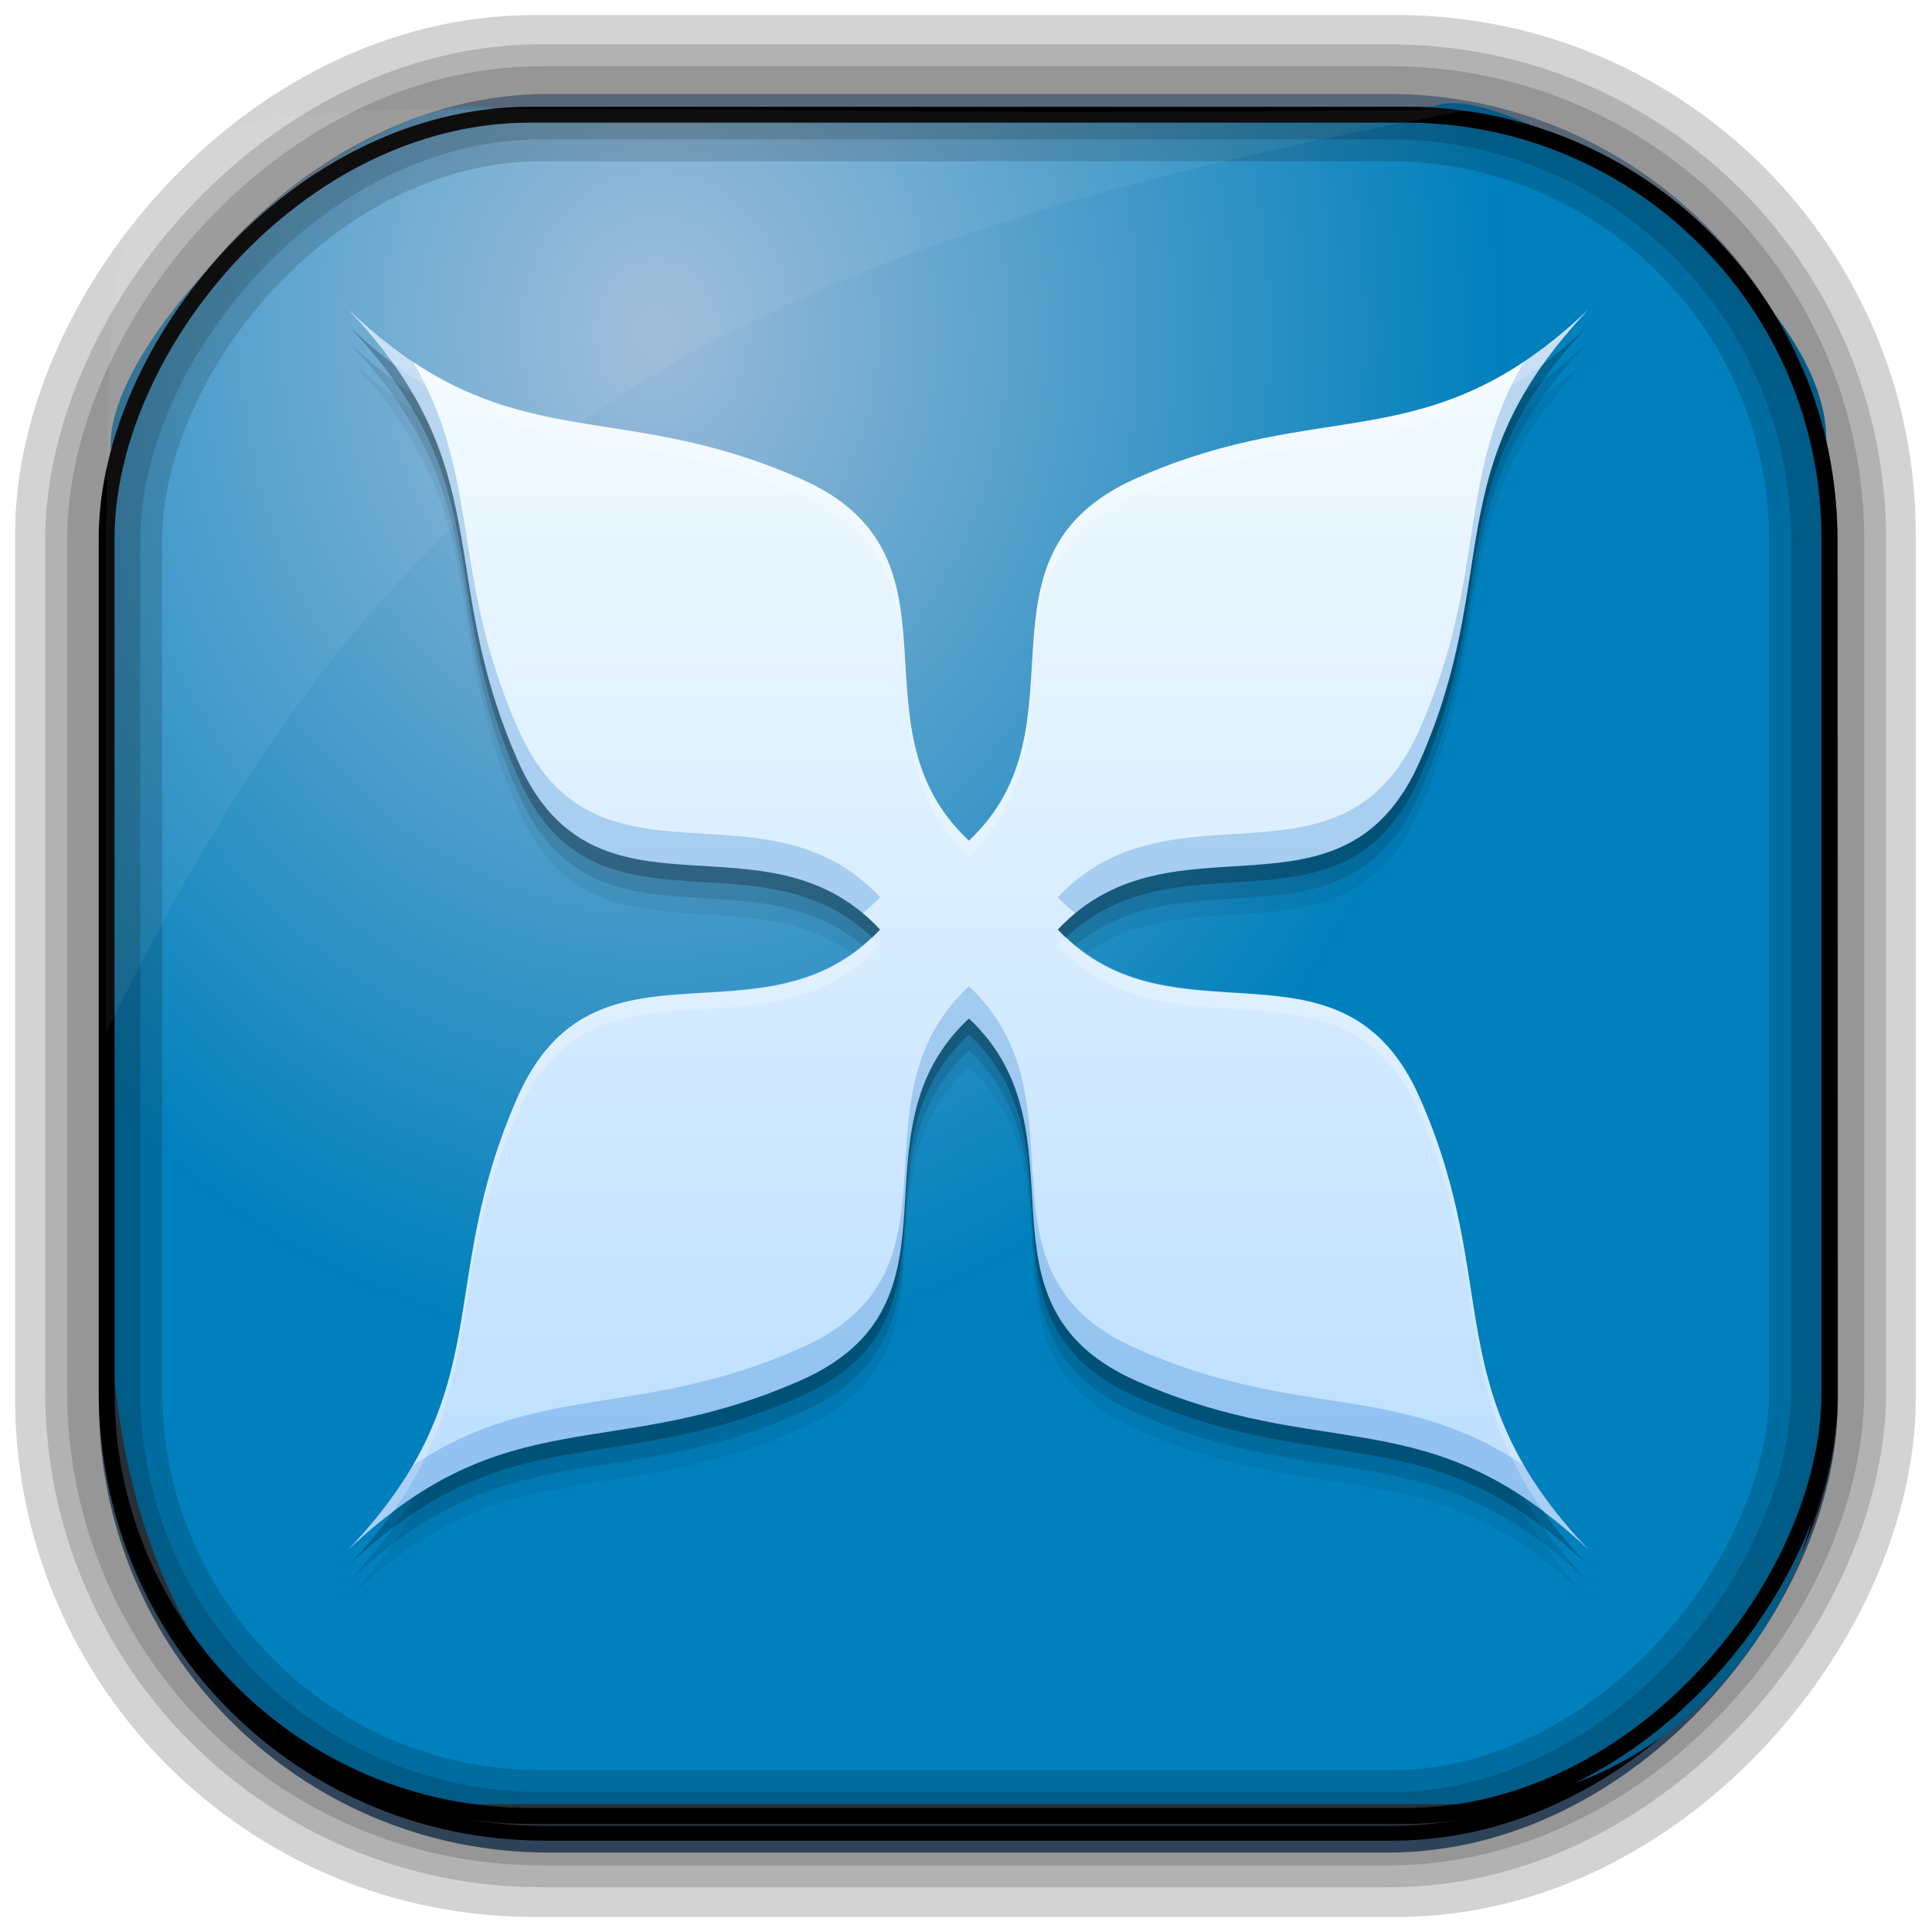 <?xml version="1.0" encoding="UTF-8" standalone="no"?>
<!-- Created with Inkscape (http://www.inkscape.org/) -->
<svg id="svg3449" xmlns:rdf="http://www.w3.org/1999/02/22-rdf-syntax-ns#" xmlns="http://www.w3.org/2000/svg" height="128" width="128" version="1.0" xmlns:cc="http://creativecommons.org/ns#" xmlns:xlink="http://www.w3.org/1999/xlink" xmlns:dc="http://purl.org/dc/elements/1.1/">
 <defs id="defs3451">
  <linearGradient id="linearGradient3514" y2="-9.103" gradientUnits="userSpaceOnUse" x2="66.492" gradientTransform="matrix(.968 0 0 .979 2.179 .166)" y1="-42.638" x1="67.952">
   <stop id="stop4620" style="stop-color:#37414b" offset="0"/>
   <stop id="stop4622" style="stop-color:#37414b;stop-opacity:0" offset="1"/>
  </linearGradient>
  <linearGradient id="linearGradient3516" y2="-11.847" gradientUnits="userSpaceOnUse" x2="58.98" gradientTransform="matrix(.968 0 0 .979 2.179 .166)" y1="-118.55" x1="57.173">
   <stop id="stop4596" offset="0"/>
   <stop id="stop4598" style="stop-opacity:0" offset="1"/>
  </linearGradient>
  <linearGradient id="linearGradient3519" y2="50.369" gradientUnits="userSpaceOnUse" x2="76.558" gradientTransform="matrix(.968 0 0 .979 3.242 -129.19)" y1="13.164" x1="76.558">
   <stop id="stop3392" style="stop-color:#425e7b" offset="0"/>
   <stop id="stop3394" style="stop-color:#7a91a7" offset="1"/>
  </linearGradient>
  <linearGradient id="linearGradient3521" y2="-8.74" gradientUnits="userSpaceOnUse" x2="60.217" gradientTransform="matrix(.968 0 0 .979 2.179 .166)" y1="-123.72" x1="60.395">
   <stop id="stop3392-4-8" style="stop-color:#425e7b" offset="0"/>
   <stop id="stop3394-8-0" style="stop-color:#7a91a7" offset="1"/>
  </linearGradient>
  <radialGradient id="radialGradient3349" gradientUnits="userSpaceOnUse" cy="45.647" cx="42.148" gradientTransform="matrix(.947 0 0 1.139 3.595 -29.89)" r="58.984">
   <stop id="stop3955" style="stop-color:#9cbbd9" offset="0"/>
   <stop id="stop3957" style="stop-color:#0080bc" offset="1"/>
  </radialGradient>
  <filter id="filter3174" color-interpolation-filters="sRGB">
   <feGaussianBlur id="feGaussianBlur3176" stdDeviation="1.71"/>
  </filter>
  <linearGradient id="ButtonShadow-1" x1="45.448" gradientUnits="userSpaceOnUse" y1="92.54" gradientTransform="scale(1.006 .994)" x2="45.448" y2="7.016">
   <stop id="stop3750-0" offset="0"/>
   <stop id="stop3752-4" style="stop-opacity:.588" offset="1"/>
  </linearGradient>
  <filter id="filter3174-8" color-interpolation-filters="sRGB">
   <feGaussianBlur id="feGaussianBlur3176-9" stdDeviation="1.71"/>
  </filter>
  <linearGradient id="ButtonShadow-3" y2="7.016" gradientUnits="userSpaceOnUse" x2="45.448" gradientTransform="matrix(1.006 0 0 .994 119.23 972.7)" y1="92.54" x1="45.448">
   <stop id="stop3750-1" offset="0"/>
   <stop id="stop3752-0" style="stop-opacity:.588" offset="1"/>
  </linearGradient>
  <linearGradient id="linearGradient4477" y2="1015.9" gradientUnits="userSpaceOnUse" x2="-7.472" gradientTransform="matrix(2.667 0 0 2.667 -56.919 -2687.4)" y1="1046.7" x1="-7.472">
   <stop id="stop4092" style="stop-color:#b9ddff" offset="0"/>
   <stop id="stop4094" style="stop-color:#f5fcff" offset="1"/>
  </linearGradient>
 </defs>
 <rect id="rect892-2-7-2" ry="29.452" style="stroke:#d3d3d3;stroke-width:9.845;fill:#37414b" transform="scale(1,-1)" height="116.16" width="116.08" y="-122.08" x="5.922"/>
 <rect id="rect892" style="stroke:url(#linearGradient3521);stroke-width:.974;fill:url(#linearGradient3519)" transform="scale(1,-1)" ry="29.296" height="115.54" width="114.22" y="-122.25" x="7.039"/>
 <rect id="rect892-2" style="stroke:url(#linearGradient3516);stroke-width:.974;fill:url(#linearGradient3514)" transform="scale(1,-1)" ry="28.993" height="114.35" width="114.22" y="-121.46" x="7.06"/>
 <path id="rect895" style="fill:url(#radialGradient3349)" d="m33.051 7.26c-7.969-2.449-27.013 15.174-25.653 23.038-0.05 0.974-0.089 1.965-0.089 2.957v52.419c0 20.876 10.712 33.859 22.318 33.859h67.038c12.638 0 24.318-11.245 24.318-25.859v-64.017c0.7-10.928-21.283-24.659-25.926-22.618-47.846 0.865-18.017 0.224-62.003 0.224z"/>
 <rect id="rect892-2-7-8" style="opacity:.159;stroke:#000;stroke-width:4.845;fill:none" transform="scale(1,-1)" ry="28.993" height="114.35" width="114.22" y="-121.16" x="6.869"/>
 <rect id="rect892-2-7-1" style="opacity:.159;stroke:#000;stroke-width:7.751;fill:none" transform="scale(1,-1)" ry="28.993" height="114.35" width="114.22" y="-121.16" x="6.869"/>
 <rect id="rect892-2-7-2-9" ry="28.067" style="stroke:#000;stroke-width:1.049;fill:none" transform="scale(1,-1)" height="112.71" width="114.14" y="-120.31" x="7.065"/>
 <path id="path1187" style="fill:#fff;fill-opacity:.057" d="m33.017 7.232c-23.707 0-26.027 0.674-25.93 26.295-0.043 0.716-0.077 1.444-0.077 2.173v32.76c18.67-38.321 38.34-51.497 90.374-61.179-0.225-0.026-0.46-0.03-0.691-0.03-41.576 0.387-25.652-0.019-63.676-0.019z"/>
 <g id="layer2" style="display:none" transform="translate(148.5 -54.67)">
  <rect id="rect3745" style="opacity:.9;filter:url(#filter3174);fill:url(#ButtonShadow-1)" rx="6" ry="6" height="85" width="86" y="7" x="5"/>
 </g>
 <rect id="rect3745-0" style="opacity:.9;filter:url(#filter3174-8);display:none;fill:url(#ButtonShadow-3)" transform="matrix(2.667 0 0 2.667 -191.7 -2715.6)" rx="6" ry="6" height="85" width="86" y="979.7" x="124.23"/>
 <g id="g4469" transform="translate(141.47 -1.072)">
  <path id="path4127" style="fill-opacity:.059;fill-rule:evenodd" d="m-118.38 24.789c10.088 10.625 5.71 17.422 11.245 29.936 5.136 11.613 16.317 2.921 23.971 11.131-7.654 8.21-18.873-0.52-24.009 11.093-5.535 12.514-1.119 19.349-11.207 29.974 10.625-10.087 17.46-5.672 29.974-11.207 11.613-5.136 2.921-16.317 11.131-23.971 8.152 7.655-0.506 18.879 11.093 24.01 12.517 5.536 19.309 1.079 29.936 11.169-10.09-10.627-5.633-17.419-11.169-29.936-5.13-11.599-16.316-2.979-23.971-11.131 7.655-8.152 18.841 0.468 23.971-11.131 5.536-12.517 1.079-19.309 11.169-29.936-10.627 10.09-17.419 5.633-29.936 11.169-11.599 5.13-2.941 16.354-11.093 24.01-8.21-7.654 0.482-18.835-11.131-23.971-12.514-5.535-19.349-1.119-29.974-11.207z"/>
  <path id="path4125" style="fill-opacity:.118;fill-rule:evenodd" d="m-118.38 23.722c10.088 10.625 5.71 17.422 11.245 29.936 5.136 11.613 16.317 2.921 23.971 11.131-7.654 8.21-18.873-0.52-24.009 11.093-5.535 12.514-1.119 19.349-11.207 29.974 10.625-10.087 17.46-5.672 29.974-11.207 11.613-5.136 2.921-16.317 11.131-23.971 8.152 7.655-0.506 18.879 11.093 24.01 12.517 5.536 19.309 1.079 29.936 11.169-10.09-10.627-5.633-17.419-11.169-29.936-5.13-11.599-16.316-2.979-23.971-11.131 7.655-8.152 18.841 0.468 23.971-11.131 5.536-12.517 1.079-19.309 11.169-29.936-10.627 10.09-17.419 5.633-29.936 11.169-11.599 5.13-2.941 16.354-11.093 24.01-8.21-7.654 0.482-18.835-11.131-23.971-12.514-5.535-19.349-1.119-29.974-11.207z"/>
  <path id="path4121" style="fill-opacity:.235;fill-rule:evenodd" d="m-118.38 22.655c10.088 10.625 5.71 17.422 11.245 29.936 5.136 11.613 16.317 2.921 23.971 11.131-7.654 8.21-18.873-0.52-24.009 11.093-5.535 12.514-1.119 19.349-11.207 29.974 10.625-10.087 17.46-5.672 29.974-11.207 11.613-5.136 2.921-16.317 11.131-23.971 8.152 7.655-0.506 18.879 11.093 24.01 12.517 5.536 19.309 1.079 29.936 11.169-10.09-10.627-5.633-17.419-11.169-29.936-5.13-11.599-16.316-2.979-23.971-11.131 7.655-8.152 18.841 0.468 23.971-11.131 5.536-12.517 1.079-19.309 11.169-29.936-10.627 10.09-17.419 5.633-29.936 11.169-11.599 5.13-2.941 16.354-11.093 24.01-8.21-7.654 0.482-18.835-11.131-23.971-12.514-5.535-19.349-1.119-29.974-11.207z"/>
  <path id="path7057" style="fill:url(#linearGradient4477);fill-rule:evenodd" d="m-118.38 21.589c10.088 10.625 5.71 17.422 11.245 29.936 5.136 11.613 16.317 2.921 23.971 11.131-7.654 8.21-18.873-0.52-24.009 11.093-5.535 12.514-1.119 19.349-11.207 29.974 10.625-10.087 17.46-5.672 29.974-11.207 11.613-5.136 2.921-16.317 11.131-23.971 8.152 7.655-0.506 18.879 11.093 24.01 12.517 5.536 19.309 1.079 29.936 11.169-10.09-10.627-5.633-17.419-11.169-29.936-5.13-11.599-16.316-2.979-23.971-11.131 7.655-8.152 18.841 0.468 23.971-11.131 5.536-12.517 1.079-19.309 11.169-29.936-10.627 10.09-17.419 5.633-29.936 11.169-11.599 5.13-2.941 16.354-11.093 24.01-8.21-7.654 0.482-18.835-11.131-23.971-12.514-5.535-19.349-1.119-29.974-11.207z"/>
  <path id="path4129" style="fill-opacity:.235;fill:#0064c0;fill-rule:evenodd" d="m-118.38 21.588c10.088 10.625 5.71 17.424 11.245 29.937 4.882 11.039 15.222 3.761 22.807 10.062 0.394-0.327 0.789-0.662 1.167-1.068-7.654-8.21-18.838 0.483-23.974-11.13-4.512-10.201-2.437-16.602-6.979-24.375-1.365-0.911-2.778-2.014-4.266-3.427zm82.135 0c-1.485 1.41-2.889 2.513-4.25 3.422-4.529 7.776-2.408 14.175-6.922 24.38-5.13 11.599-16.313 2.978-23.969 11.13 0.38 0.405 0.775 0.741 1.172 1.068 7.586-6.247 17.922 0.959 22.797-10.062 5.536-12.517 1.082-19.31 11.172-29.937zm-41.031 44.823c-8.21 7.654 0.483 18.832-11.13 23.969-10.766 4.761-17.33 2.184-25.719 7.787-1.028 1.763-2.393 3.595-4.255 5.557 10.625-10.087 17.46-5.674 29.974-11.208 11.613-5.136 2.92-16.314 11.13-23.969 8.152 7.655-0.505 18.875 11.094 24.005 12.517 5.536 19.31 1.082 29.937 11.172-1.866-1.966-3.229-3.799-4.255-5.562-8.378-5.59-14.917-2.978-25.682-7.74-11.599-5.13-2.942-16.355-11.094-24.01z"/>
  <path id="path4134" style="fill-opacity:.235;fill:#fff;fill-rule:evenodd" d="m-118.38 21.588c1.167 1.229 2.12 2.405 2.938 3.547 9.036 6.824 15.716 3.722 27.036 8.729 11.613 5.136 2.92 16.314 11.13 23.969 8.152-7.655-0.505-18.88 11.094-24.01 11.32-5.007 17.968-1.87 26.995-8.682 0.817-1.144 1.773-2.32 2.943-3.552-10.627 10.09-17.421 5.636-29.937 11.172-11.599 5.13-2.942 16.35-11.094 24.005-8.21-7.654 0.483-18.832-11.13-23.969-12.514-5.535-19.349-1.121-29.974-11.208zm34.635 41.599c-7.631 7.214-18.418-0.764-23.427 10.562-5.535 12.514-1.121 19.349-11.208 29.974 1.011-0.96 1.982-1.756 2.932-2.474 6.25-8.736 3.38-15.363 8.276-26.432 5.136-11.613 16.356-2.883 24.01-11.094-0.19-0.204-0.389-0.353-0.583-0.536zm12.948 0c-0.195 0.183-0.398 0.333-0.589 0.536 7.655 8.152 18.839-0.468 23.969 11.13 4.896 11.071 1.993 17.667 8.234 26.396 0.952 0.719 1.924 1.512 2.938 2.474-10.09-10.627-5.636-17.421-11.172-29.937-5.002-11.31-15.75-3.442-23.38-10.599z"/>
 </g>
</svg>
